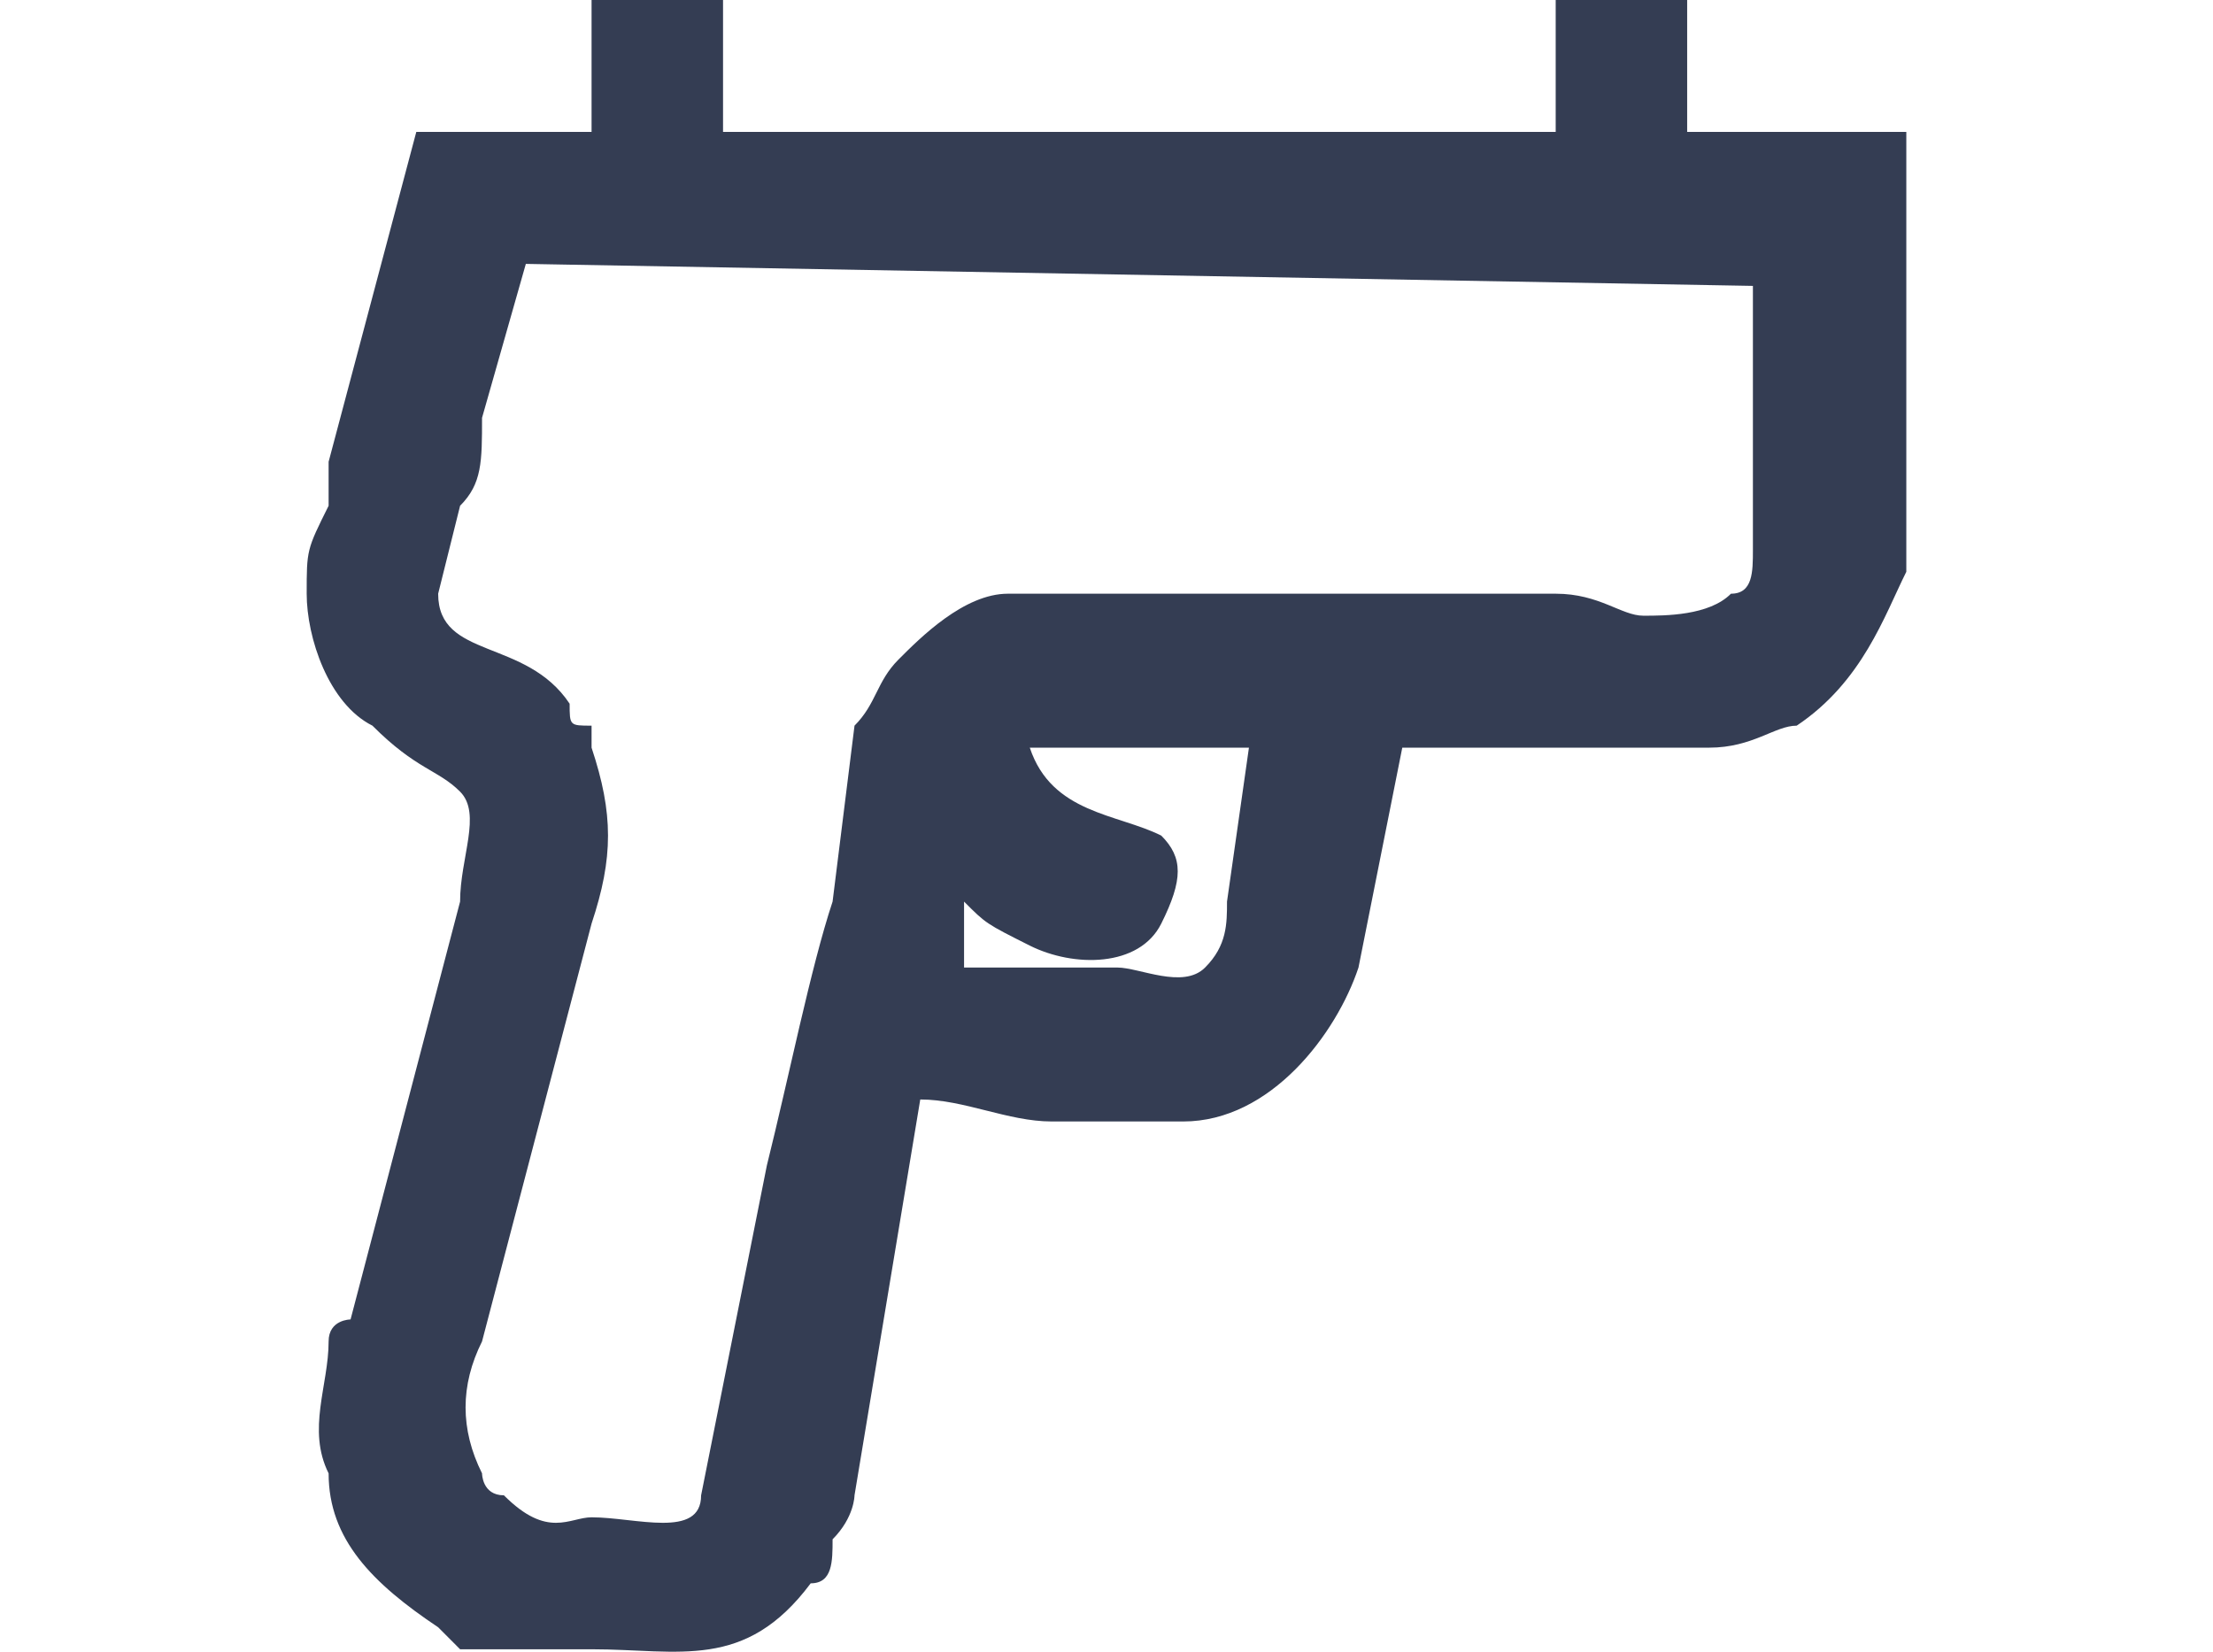 <?xml version="1.0" encoding="UTF-8"?>
<svg xmlns="http://www.w3.org/2000/svg" xmlns:xlink="http://www.w3.org/1999/xlink" width="134px" height="100px" viewBox="0 0 97 100" version="1.1">
<g id="surface1">
<path style=" stroke:none;fill-rule:nonzero;fill:rgb(20.392%,23.922%,32.549%);fill-opacity:1;" d="M 43.855 45.266 L 57.125 45.266 L 55.797 54.586 C 55.797 55.918 55.797 57.25 54.469 58.578 C 53.145 59.91 50.488 58.578 49.164 58.578 C 45.184 58.578 42.531 58.578 39.875 58.578 L 39.875 54.586 C 41.203 55.918 41.203 55.918 43.855 57.25 C 46.512 58.578 50.488 58.578 51.816 55.918 C 53.145 53.254 53.145 51.922 51.816 50.59 C 49.164 49.262 45.184 49.262 43.855 45.266 Z M 70.391 35.945 L 42.531 35.945 C 39.875 35.945 37.223 38.609 35.895 39.941 C 34.57 41.273 34.57 42.605 33.242 43.934 L 31.914 54.586 C 30.59 58.578 29.262 65.238 27.934 70.562 L 23.953 90.531 C 23.953 93.195 19.973 91.863 17.32 91.863 C 15.992 91.863 14.668 93.195 12.012 90.531 C 10.688 90.531 10.688 89.203 10.688 89.203 C 9.359 86.539 9.359 83.875 10.688 81.215 L 17.32 55.918 C 18.648 51.922 18.648 49.262 17.32 45.266 C 17.32 43.934 17.32 43.934 17.32 43.934 C 15.992 43.934 15.992 43.934 15.992 42.605 C 13.34 38.609 8.031 39.941 8.031 35.945 L 9.359 30.621 C 10.688 29.289 10.688 27.957 10.688 25.297 L 13.34 15.977 L 87.641 17.309 L 87.641 33.285 C 87.641 34.617 87.641 35.945 86.312 35.945 C 84.988 37.277 82.332 37.277 81.008 37.277 C 79.68 37.277 78.352 35.945 75.699 35.945 C 74.371 35.945 73.047 35.945 70.391 35.945 Z M 17.32 7.988 L 10.688 7.988 C 9.359 7.988 8.031 7.988 6.707 7.988 L 1.398 27.957 C 1.398 29.289 1.398 29.289 1.398 30.621 C 0.07 33.285 0.07 33.285 0.07 35.945 C 0.07 38.609 1.398 42.605 4.051 43.934 C 6.707 46.598 8.031 46.598 9.359 47.93 C 10.688 49.262 9.359 51.922 9.359 54.586 L 2.727 79.883 C 2.727 79.883 1.398 79.883 1.398 81.215 C 1.398 83.875 0.07 86.539 1.398 89.203 C 1.398 93.195 4.051 95.859 8.031 98.52 L 9.359 99.852 C 10.688 99.852 13.34 99.852 14.668 99.852 C 15.992 99.852 15.992 99.852 17.32 99.852 C 22.629 99.852 26.609 101.184 30.59 95.859 C 31.914 95.859 31.914 94.527 31.914 93.195 C 33.242 91.863 33.242 90.531 33.242 90.531 L 37.223 66.566 C 39.875 66.566 42.531 67.898 45.184 67.898 L 53.145 67.898 C 58.449 67.898 62.43 62.574 63.758 58.578 L 66.41 45.266 L 84.988 45.266 C 87.641 45.266 88.969 43.934 90.293 43.934 C 94.273 41.273 95.602 37.277 96.93 34.617 C 96.93 31.953 96.93 29.289 96.93 26.629 L 96.93 7.988 L 83.66 7.988 L 83.66 0 L 75.699 0 L 75.699 7.988 L 25.281 7.988 L 25.281 0 L 17.32 0 Z M 17.32 7.988 "/>
</g>
</svg>
